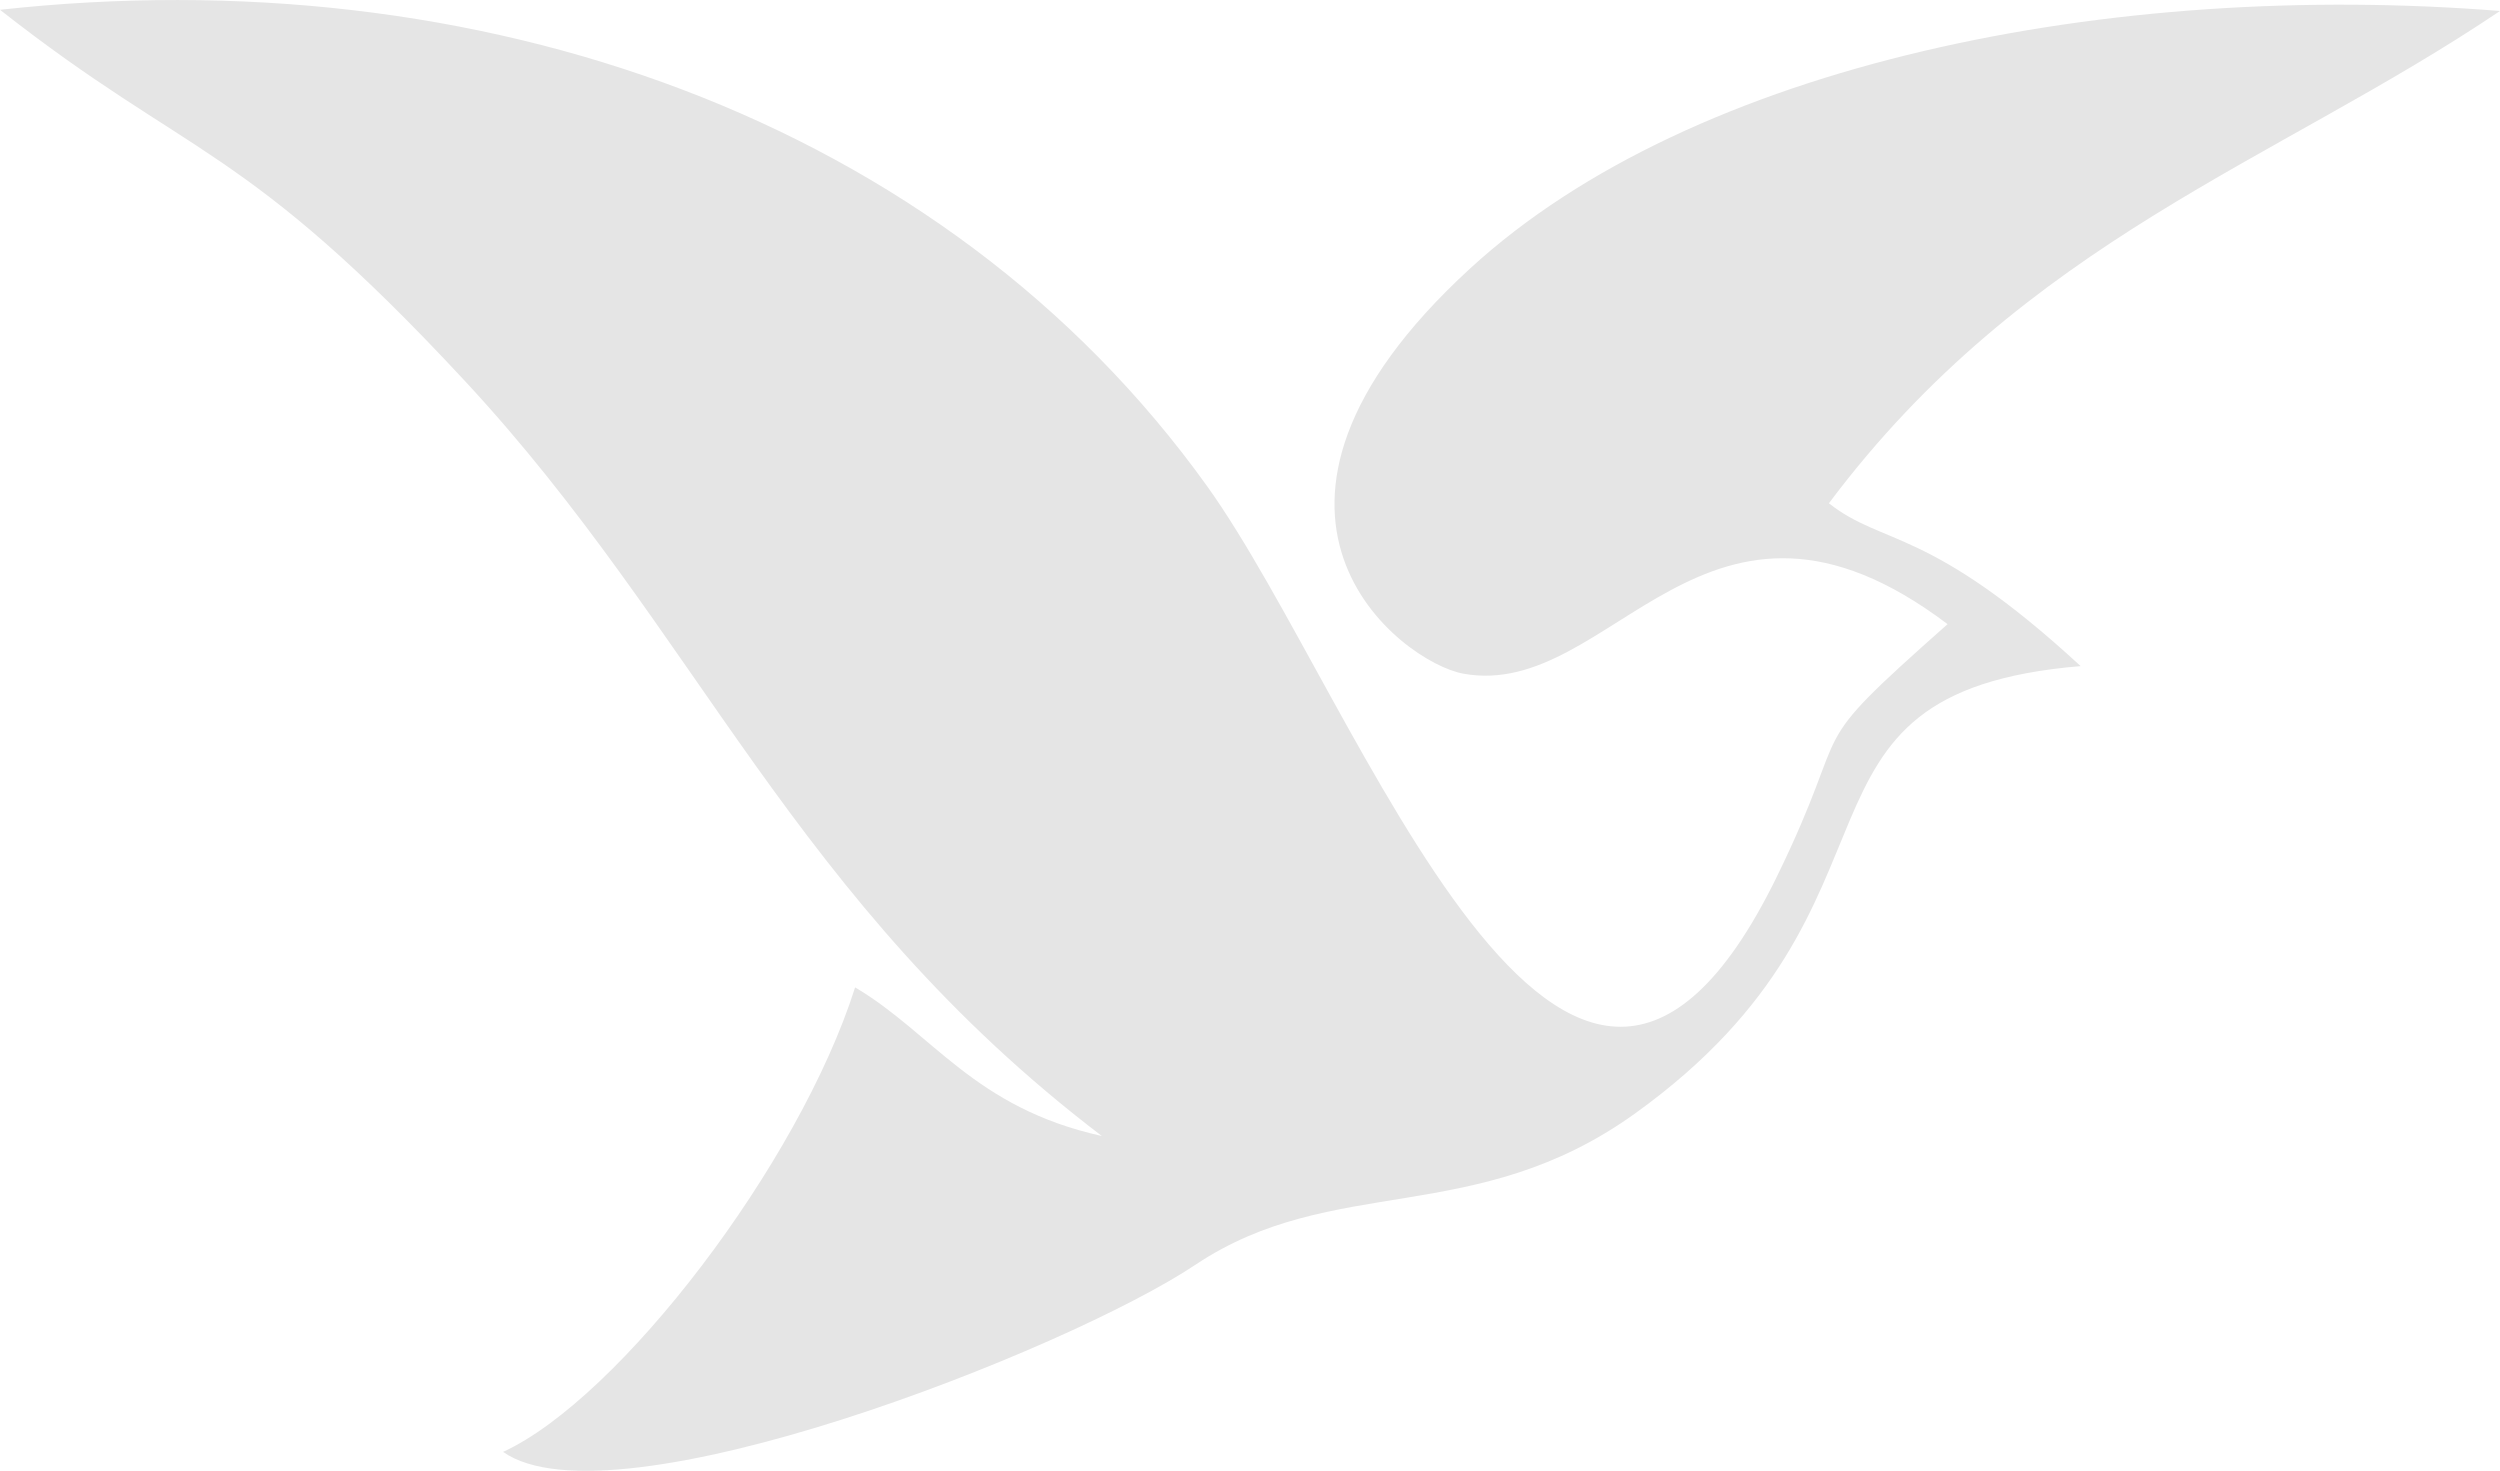 <svg xmlns="http://www.w3.org/2000/svg" viewBox="0 0 125.13 73.61"><defs><style>.cls-1{fill:#e5e5e5;fill-rule:evenodd;}</style></defs><g id="Layer_2" data-name="Layer 2"><g id="Слой_1" data-name="Слой 1"><path class="cls-1" d="M0,.49C9.56,8,12.13,7.07,23.28,19.08,35,31.71,39.64,45.05,55.15,56.86c-6.41-1.42-8.45-5.13-12.35-7.44C40,58.25,31,70,25.18,72.67c5.48,3.87,28.24-5.08,34.66-9.37,6.89-4.6,14-1.82,22-7.57,14.79-10.63,6.44-21.06,22.3-22.39-7.59-7-9.88-6-12.6-8.15C101.42,12,113.88,8.13,125.13.55,105.74-1,84.8,3.14,73.58,13.44c-13.31,12.22-3.48,19.71-.33,20.28,7.46,1.35,12.09-11.65,24.23-2.48-7.56,6.7-4.52,4.41-8.57,12.69C78.43,65.3,68.1,35.06,60.43,24.35,47.17,5.85,23.85-2.14,0,.49Z"/></g></g></svg>